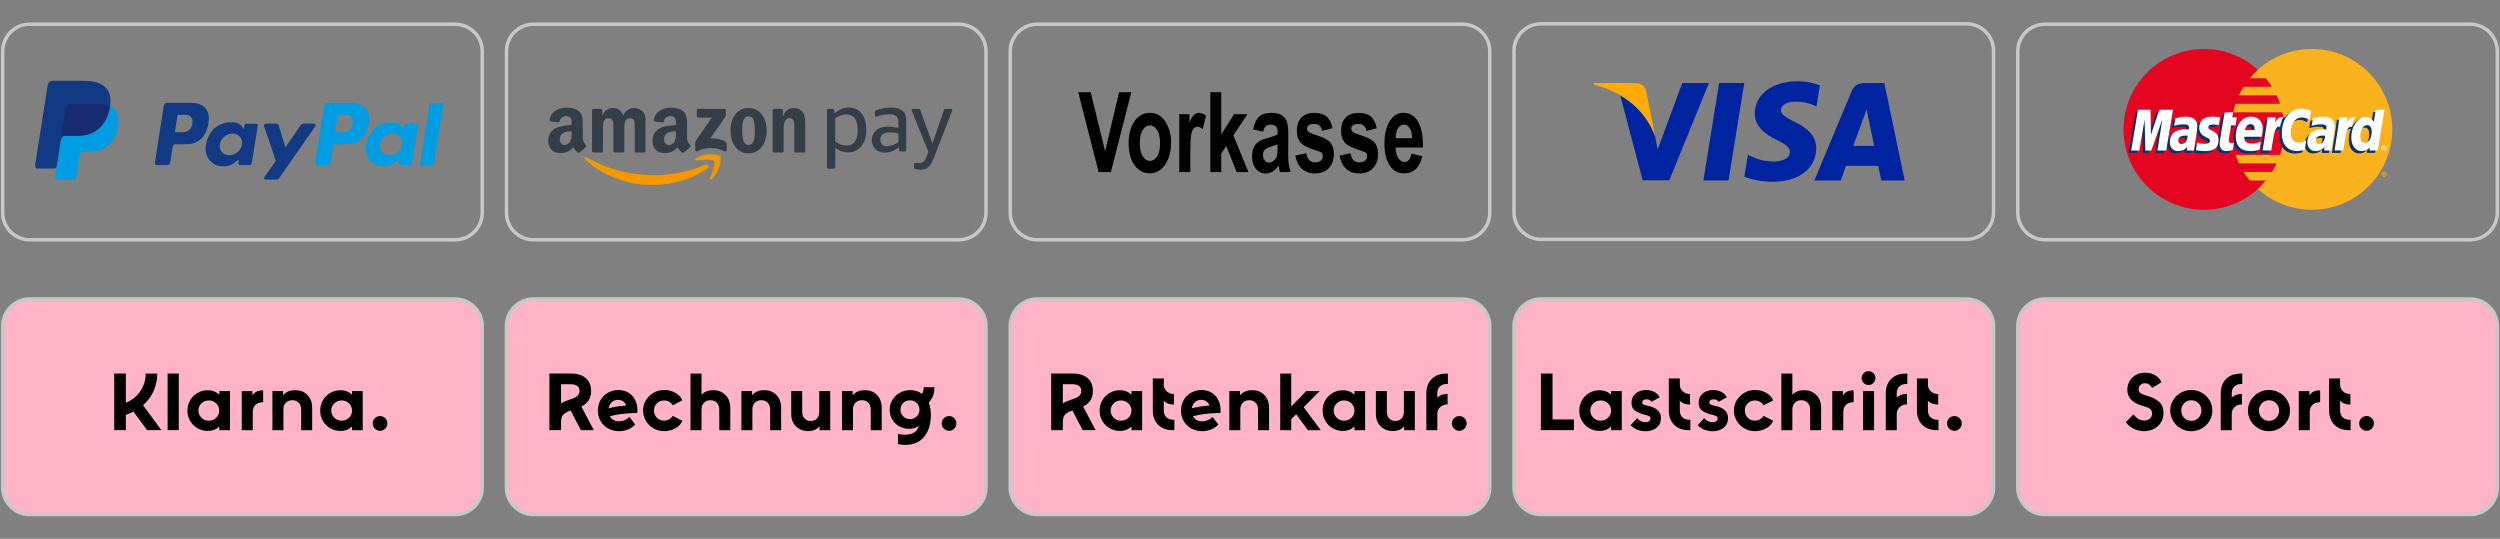 <?xml version="1.0" encoding="utf-8"?>
<!-- Generator: Adobe Illustrator 24.0.2, SVG Export Plug-In . SVG Version: 6.00 Build 0)  -->
<svg version="1.1" id="katman_1" xmlns="http://www.w3.org/2000/svg" xmlns:xlink="http://www.w3.org/1999/xlink" x="0px" y="0px"
	 viewBox="0 0 464 100" style="enable-background:new 0 0 464 100;" xml:space="preserve">
<rect x="0" y="0" width="464" height="100" fill="#808080" stroke="none"/>
<style type="text/css">
	.st0{fill:none;stroke:#C8C8C8;stroke-width:0.648;stroke-miterlimit:10;}
	.st1{fill:#FFB3C7;stroke:#C8C8C8;stroke-width:0.648;stroke-miterlimit:10;}
	.st2{fill-rule:evenodd;clip-rule:evenodd;fill:#009DE2;}
	.st3{fill-rule:evenodd;clip-rule:evenodd;fill:#113984;}
	.st4{fill-rule:evenodd;clip-rule:evenodd;fill:#172C70;}
	.st5{fill-rule:evenodd;clip-rule:evenodd;fill:#F49800;}
	.st6{fill-rule:evenodd;clip-rule:evenodd;fill:#333E47;}
	.st7{fill:#0023A0;}
	.st8{fill:#FFAB00;}
	.st9{fill:#E40520;}
	.st10{fill:#FAB31E;}
	.st11{fill:#06326E;}
	.st12{fill:#FFFFFF;}
</style>
<path class="st0" d="M84.5,44.5h-79c-2.75,0-5-2.25-5-5v-30c0-2.75,2.25-5,5-5h79c2.75,0,5,2.25,5,5v30
	C89.5,42.25,87.25,44.5,84.5,44.5z"/>
<path class="st1" d="M84.5,95.5h-79c-2.75,0-5-2.25-5-5v-30c0-2.75,2.25-5,5-5h79c2.75,0,5,2.25,5,5v30
	C89.5,93.25,87.25,95.5,84.5,95.5z"/>
<path class="st1" d="M178,95.5H99c-2.75,0-5-2.25-5-5v-30c0-2.75,2.25-5,5-5h79c2.75,0,5,2.25,5,5v30
	C183,93.25,180.75,95.5,178,95.5z"/>
<path class="st0" d="M178,44.5H99c-2.75,0-5-2.25-5-5v-30c0-2.75,2.25-5,5-5h79c2.75,0,5,2.25,5,5v30
	C183,42.25,180.75,44.5,178,44.5z"/>
<path class="st0" d="M271.5,44.5h-79c-2.75,0-5-2.25-5-5v-30c0-2.75,2.25-5,5-5h79c2.75,0,5,2.25,5,5v30
	C276.5,42.25,274.25,44.5,271.5,44.5z"/>
<path class="st1" d="M271.5,95.5h-79c-2.75,0-5-2.25-5-5v-30c0-2.75,2.25-5,5-5h79c2.75,0,5,2.25,5,5v30
	C276.5,93.25,274.25,95.5,271.5,95.5z"/>
<path class="st1" d="M365,95.5h-79c-2.75,0-5-2.25-5-5v-30c0-2.75,2.25-5,5-5h79c2.75,0,5,2.25,5,5v30
	C370,93.25,367.75,95.5,365,95.5z"/>
<path class="st0" d="M365,44.42h-79c-2.75,0-5-2.25-5-5v-30c0-2.75,2.25-5,5-5h79c2.75,0,5,2.25,5,5v30
	C370,42.17,367.75,44.42,365,44.42z"/>
<path class="st0" d="M458.5,44.5h-79c-2.75,0-5-2.25-5-5v-30c0-2.75,2.25-5,5-5h79c2.75,0,5,2.25,5,5v30
	C463.5,42.25,461.25,44.5,458.5,44.5z"/>
<path class="st1" d="M458.5,95.5h-79c-2.75,0-5-2.25-5-5v-30c0-2.75,2.25-5,5-5h79c2.75,0,5,2.25,5,5v30
	C463.5,93.25,461.25,95.5,458.5,95.5z"/>
<g>
	<path d="M24.77,76.38c-0.48,0.25-0.95,0.46-1.41,0.62v2.83H21.2v-10.5h2.16v5.43c0.82-0.35,1.51-0.81,2.06-1.39
		c0.56-0.58,0.96-1.22,1.23-1.91c0.27-0.69,0.4-1.4,0.4-2.12h2.15c0,0.99-0.21,2-0.61,3.04c-0.41,1.04-1.09,1.98-2.04,2.82l3.4,4.63
		h-2.65L24.77,76.38z"/>
	<path d="M31.11,69.33h2.07v10.5h-2.07V69.33z"/>
	<path d="M42.68,72.58v7.26H40.7v-0.71c-0.54,0.57-1.25,0.85-2.15,0.85c-0.69,0-1.32-0.17-1.9-0.5s-1.03-0.79-1.36-1.37
		c-0.34-0.58-0.5-1.21-0.5-1.9c0-0.69,0.17-1.33,0.5-1.91c0.33-0.58,0.79-1.04,1.36-1.37c0.58-0.33,1.21-0.5,1.9-0.5
		c0.89,0,1.6,0.29,2.15,0.85v-0.7H42.68z M40.13,77.53c0.38-0.37,0.56-0.81,0.56-1.33c0-0.52-0.19-0.96-0.56-1.33
		c-0.38-0.36-0.83-0.55-1.37-0.55s-1,0.18-1.37,0.55c-0.38,0.37-0.56,0.81-0.56,1.33c0,0.52,0.19,0.96,0.56,1.33
		s0.83,0.55,1.37,0.55S39.76,77.9,40.13,77.53z"/>
	<path d="M48.84,72.46v2.19c-0.62,0-1.1,0.16-1.43,0.49c-0.34,0.33-0.5,0.79-0.5,1.39v3.32h-2.04v-7.26h1.98v0.82
		C47.25,72.74,47.91,72.42,48.84,72.46z"/>
	<path d="M56.47,72.84c0.47,0.29,0.84,0.67,1.09,1.16c0.26,0.49,0.38,1.04,0.38,1.65v4.19h-2.04v-3.81c0-0.55-0.15-0.98-0.46-1.29
		c-0.31-0.31-0.7-0.46-1.19-0.46c-0.49,0-0.89,0.16-1.19,0.46c-0.31,0.31-0.46,0.74-0.46,1.29v3.81h-2.04v-7.26h1.98v0.78
		c0.55-0.63,1.29-0.94,2.23-0.94C55.43,72.41,55.99,72.55,56.47,72.84z"/>
	<path d="M67.32,72.58v7.26h-1.98v-0.71c-0.54,0.57-1.25,0.85-2.15,0.85c-0.69,0-1.32-0.17-1.9-0.5s-1.03-0.79-1.36-1.37
		c-0.34-0.58-0.5-1.21-0.5-1.9c0-0.69,0.17-1.33,0.5-1.91c0.33-0.58,0.79-1.04,1.36-1.37c0.58-0.33,1.21-0.5,1.9-0.5
		c0.89,0,1.6,0.29,2.15,0.85v-0.7H67.32z M64.78,77.53c0.38-0.37,0.56-0.81,0.56-1.33c0-0.52-0.19-0.96-0.56-1.33
		c-0.38-0.36-0.83-0.55-1.37-0.55s-1,0.18-1.37,0.55c-0.38,0.37-0.56,0.81-0.56,1.33c0,0.52,0.19,0.96,0.56,1.33
		s0.83,0.55,1.37,0.55S64.4,77.9,64.78,77.53z"/>
	<path d="M69.57,79.55c-0.27-0.27-0.4-0.59-0.4-0.96c0-0.38,0.13-0.7,0.4-0.97c0.27-0.26,0.59-0.4,0.96-0.4
		c0.38,0,0.7,0.13,0.97,0.4c0.26,0.27,0.4,0.59,0.4,0.97c0,0.37-0.13,0.69-0.4,0.96c-0.27,0.27-0.59,0.41-0.97,0.41
		C70.16,79.96,69.84,79.82,69.57,79.55z"/>
</g>
<g>
	<path d="M107.81,79.83l-1.9-3.65c-0.49,0.18-0.86,0.36-1.12,0.55c-0.25,0.19-0.43,0.41-0.52,0.67c-0.1,0.27-0.14,0.62-0.14,1.06
		v1.37h-2.16v-10.5h4.01c1.18,0,2.1,0.29,2.75,0.85c0.65,0.57,0.98,1.37,0.98,2.4c0,0.66-0.15,1.22-0.44,1.7
		c-0.3,0.47-0.75,0.86-1.37,1.17l2.31,4.38H107.81z M105.68,74.18l0.45-0.15c0.5-0.17,0.86-0.37,1.09-0.6
		c0.23-0.23,0.34-0.52,0.34-0.87c0-0.41-0.14-0.72-0.42-0.93c-0.28-0.21-0.69-0.32-1.21-0.32h-1.8v3.58
		C104.43,74.67,104.95,74.43,105.68,74.18z"/>
	<path d="M118.27,76.65c-0.97,0.01-1.9,0.07-2.79,0.17c-0.89,0.11-1.66,0.25-2.31,0.43c0.17,0.3,0.4,0.53,0.7,0.7
		c0.29,0.17,0.64,0.25,1.03,0.25c0.36,0,0.71-0.07,1.04-0.21c0.33-0.14,0.63-0.34,0.89-0.6l1.06,1.4c-0.37,0.4-0.81,0.71-1.33,0.92
		s-1.08,0.32-1.67,0.32c-0.74,0-1.41-0.17-2.01-0.5c-0.6-0.33-1.07-0.79-1.41-1.38c-0.34-0.58-0.51-1.24-0.51-1.96
		c0-0.71,0.17-1.35,0.5-1.93s0.79-1.04,1.37-1.37c0.58-0.33,1.22-0.5,1.94-0.5c0.69,0,1.3,0.16,1.84,0.47
		c0.53,0.31,0.95,0.76,1.25,1.33s0.45,1.23,0.45,1.96C118.3,76.33,118.29,76.5,118.27,76.65z M113.54,74.64
		c-0.31,0.28-0.5,0.67-0.58,1.15c1.02-0.29,2.11-0.46,3.27-0.51c-0.1-0.33-0.28-0.59-0.55-0.78c-0.27-0.19-0.6-0.29-0.98-0.29
		C114.24,74.21,113.85,74.35,113.54,74.64z"/>
	<path d="M121.3,79.51c-0.6-0.35-1.08-0.81-1.42-1.4c-0.35-0.58-0.53-1.22-0.53-1.91c0-0.69,0.18-1.33,0.53-1.91
		c0.35-0.58,0.82-1.05,1.42-1.39c0.6-0.35,1.25-0.52,1.96-0.52c0.75,0,1.44,0.17,2.06,0.51s1.07,0.81,1.33,1.41l-1.79,0.92
		c-0.16-0.27-0.38-0.49-0.66-0.65c-0.28-0.16-0.6-0.24-0.95-0.24c-0.54,0-0.99,0.18-1.34,0.54c-0.35,0.36-0.53,0.8-0.53,1.33
		s0.18,0.97,0.53,1.33c0.35,0.36,0.8,0.54,1.34,0.54c0.35,0,0.67-0.08,0.95-0.24c0.28-0.16,0.5-0.38,0.66-0.65l1.79,0.92
		c-0.26,0.6-0.7,1.07-1.33,1.41s-1.31,0.51-2.06,0.51C122.55,80.03,121.9,79.86,121.3,79.51z"/>
	<path d="M134.01,72.82c0.48,0.28,0.86,0.66,1.13,1.15c0.26,0.49,0.4,1.05,0.4,1.68v4.19h-2.04v-3.81c0-0.53-0.15-0.95-0.45-1.27
		c-0.3-0.32-0.7-0.48-1.2-0.48c-0.5,0-0.9,0.16-1.2,0.48s-0.45,0.75-0.45,1.27v3.81h-2.04v-10.5h2.04v3.93
		c0.54-0.57,1.25-0.85,2.15-0.85C132.97,72.41,133.53,72.55,134.01,72.82z"/>
	<path d="M143.51,72.84c0.47,0.29,0.84,0.67,1.09,1.16c0.26,0.49,0.38,1.04,0.38,1.65v4.19h-2.04v-3.81c0-0.55-0.15-0.98-0.46-1.29
		c-0.31-0.31-0.7-0.46-1.19-0.46c-0.49,0-0.89,0.16-1.19,0.46c-0.31,0.31-0.46,0.74-0.46,1.29v3.81h-2.04v-7.26h1.98v0.78
		c0.55-0.63,1.29-0.94,2.23-0.94C142.47,72.41,143.03,72.55,143.51,72.84z"/>
	<path d="M154.09,72.58v7.26h-1.98v-0.72c-0.51,0.59-1.22,0.89-2.12,0.89c-0.61,0-1.15-0.13-1.63-0.4
		c-0.48-0.27-0.85-0.63-1.11-1.11c-0.27-0.47-0.4-1.03-0.4-1.66v-4.26h2.04v3.88c0,0.51,0.14,0.92,0.43,1.22
		c0.29,0.3,0.67,0.46,1.15,0.46s0.86-0.15,1.15-0.46c0.29-0.31,0.43-0.71,0.43-1.22v-3.88H154.09z"/>
	<path d="M162.18,72.84c0.47,0.29,0.84,0.67,1.09,1.16c0.26,0.49,0.38,1.04,0.38,1.65v4.19h-2.04v-3.81c0-0.55-0.15-0.98-0.46-1.29
		c-0.31-0.31-0.7-0.46-1.19-0.46c-0.49,0-0.89,0.16-1.19,0.46c-0.31,0.31-0.46,0.74-0.46,1.29v3.81h-2.04v-7.26h1.98v0.78
		c0.55-0.63,1.29-0.94,2.23-0.94C161.14,72.41,161.71,72.55,162.18,72.84z"/>
	<path d="M173.17,73.46c-0.18,0.46-0.45,0.89-0.79,1.3c0.26,0.64,0.39,1.41,0.39,2.29c0,0.93-0.15,1.81-0.45,2.64
		c-0.3,0.83-0.81,1.52-1.52,2.06c-0.71,0.54-1.64,0.82-2.79,0.82c-0.54,0-0.99-0.05-1.35-0.15v-1.89c0.37,0.1,0.79,0.15,1.27,0.15
		c0.67,0,1.23-0.13,1.69-0.38c0.46-0.26,0.77-0.69,0.95-1.31c-0.21,0.2-0.47,0.35-0.79,0.45c-0.31,0.1-0.66,0.15-1.03,0.15
		c-0.68,0-1.29-0.16-1.85-0.46c-0.55-0.31-0.98-0.74-1.3-1.28s-0.47-1.13-0.47-1.79c0-0.67,0.17-1.28,0.5-1.84
		c0.33-0.56,0.79-1,1.37-1.32c0.58-0.33,1.22-0.49,1.94-0.49c0.85,0,1.58,0.23,2.2,0.69c0.2-0.33,0.3-0.74,0.3-1.23h2
		C173.44,72.47,173.35,73,173.17,73.46z M170.15,77.28c0.33-0.33,0.5-0.75,0.5-1.24s-0.17-0.9-0.5-1.24
		c-0.33-0.33-0.75-0.5-1.26-0.5c-0.51,0-0.93,0.17-1.26,0.5c-0.33,0.34-0.5,0.75-0.5,1.24s0.17,0.9,0.5,1.24s0.75,0.5,1.26,0.5
		C169.4,77.78,169.82,77.61,170.15,77.28z"/>
	<path d="M175.18,79.55c-0.27-0.27-0.4-0.59-0.4-0.96c0-0.38,0.13-0.7,0.4-0.97c0.27-0.26,0.59-0.4,0.96-0.4
		c0.38,0,0.7,0.13,0.97,0.4c0.26,0.27,0.4,0.59,0.4,0.97c0,0.37-0.13,0.69-0.4,0.96c-0.27,0.27-0.59,0.41-0.97,0.41
		C175.77,79.96,175.45,79.82,175.18,79.55z"/>
</g>
<g>
	<path d="M200.94,79.83l-1.9-3.65c-0.49,0.18-0.86,0.36-1.12,0.55c-0.25,0.19-0.43,0.41-0.52,0.67c-0.1,0.27-0.14,0.62-0.14,1.06
		v1.37h-2.16v-10.5h4.01c1.18,0,2.1,0.29,2.75,0.85c0.65,0.57,0.98,1.37,0.98,2.4c0,0.66-0.15,1.22-0.44,1.7
		c-0.3,0.47-0.75,0.86-1.37,1.17l2.31,4.38H200.94z M198.81,74.18l0.45-0.15c0.5-0.17,0.86-0.37,1.09-0.6
		c0.23-0.23,0.34-0.52,0.34-0.87c0-0.41-0.14-0.72-0.42-0.93c-0.28-0.21-0.69-0.32-1.21-0.32h-1.8v3.58
		C197.56,74.67,198.08,74.43,198.81,74.18z"/>
	<path d="M211.98,72.58v7.26H210v-0.71c-0.54,0.57-1.25,0.85-2.15,0.85c-0.69,0-1.32-0.17-1.9-0.5s-1.03-0.79-1.36-1.37
		c-0.34-0.58-0.5-1.21-0.5-1.9c0-0.69,0.17-1.33,0.5-1.91c0.33-0.58,0.79-1.04,1.36-1.37c0.58-0.33,1.21-0.5,1.9-0.5
		c0.89,0,1.6,0.29,2.15,0.85v-0.7H211.98z M209.44,77.53c0.38-0.37,0.56-0.81,0.56-1.33c0-0.52-0.19-0.96-0.56-1.33
		c-0.38-0.36-0.83-0.55-1.37-0.55s-1,0.18-1.37,0.55c-0.38,0.37-0.56,0.81-0.56,1.33c0,0.52,0.19,0.96,0.56,1.33
		s0.83,0.55,1.37,0.55S209.07,77.9,209.44,77.53z"/>
	<path d="M216.54,77.5c0.36,0.3,0.83,0.44,1.42,0.42v1.92h-0.3c-0.8,0-1.48-0.16-2.03-0.48c-0.56-0.32-0.97-0.75-1.25-1.3
		c-0.28-0.54-0.42-1.15-0.42-1.82v-6H216v1.14c0,0.5,0.18,0.92,0.54,1.25c0.36,0.33,0.81,0.5,1.36,0.51v1.95
		c-0.82,0-1.46-0.24-1.9-0.72v1.77C216,76.74,216.18,77.19,216.54,77.5z"/>
	<path d="M226.5,76.65c-0.97,0.01-1.9,0.07-2.79,0.17c-0.89,0.11-1.66,0.25-2.31,0.43c0.17,0.3,0.4,0.53,0.7,0.7
		c0.29,0.17,0.64,0.25,1.03,0.25c0.36,0,0.71-0.07,1.04-0.21c0.33-0.14,0.63-0.34,0.89-0.6l1.06,1.4c-0.37,0.4-0.81,0.71-1.33,0.92
		s-1.08,0.32-1.67,0.32c-0.74,0-1.41-0.17-2.01-0.5c-0.6-0.33-1.07-0.79-1.41-1.38c-0.34-0.58-0.51-1.24-0.51-1.96
		c0-0.71,0.17-1.35,0.5-1.93s0.79-1.04,1.37-1.37c0.58-0.33,1.22-0.5,1.94-0.5c0.69,0,1.3,0.16,1.84,0.47
		c0.53,0.31,0.95,0.76,1.25,1.33s0.45,1.23,0.45,1.96C226.53,76.33,226.52,76.5,226.5,76.65z M221.78,74.64
		c-0.31,0.28-0.5,0.67-0.58,1.15c1.02-0.29,2.11-0.46,3.27-0.51c-0.1-0.33-0.28-0.59-0.55-0.78c-0.27-0.19-0.6-0.29-0.98-0.29
		C222.47,74.21,222.09,74.35,221.78,74.64z"/>
	<path d="M234.07,72.84c0.47,0.29,0.84,0.67,1.09,1.16c0.26,0.49,0.38,1.04,0.38,1.65v4.19h-2.04v-3.81c0-0.55-0.15-0.98-0.46-1.29
		c-0.31-0.31-0.7-0.46-1.19-0.46c-0.49,0-0.89,0.16-1.19,0.46c-0.31,0.31-0.46,0.74-0.46,1.29v3.81h-2.04v-7.26h1.98v0.78
		c0.55-0.63,1.29-0.94,2.23-0.94C233.03,72.41,233.6,72.55,234.07,72.84z"/>
	<path d="M240.57,76.88l-0.92,0.92v2.04h-2.04v-10.5h2.04v6.12l2.78-2.88h2.5l-2.97,3l3.17,4.26h-2.38L240.57,76.88z"/>
	<path d="M253.37,72.58v7.26h-1.98v-0.71c-0.54,0.57-1.25,0.85-2.15,0.85c-0.69,0-1.32-0.17-1.9-0.5s-1.03-0.79-1.36-1.37
		c-0.34-0.58-0.5-1.21-0.5-1.9c0-0.69,0.17-1.33,0.5-1.91c0.33-0.58,0.79-1.04,1.36-1.37c0.58-0.33,1.21-0.5,1.9-0.5
		c0.89,0,1.61,0.29,2.15,0.85v-0.7H253.37z M250.83,77.53c0.38-0.37,0.56-0.81,0.56-1.33c0-0.52-0.19-0.96-0.56-1.33
		c-0.38-0.36-0.83-0.55-1.37-0.55s-1,0.18-1.37,0.55c-0.38,0.37-0.56,0.81-0.56,1.33c0,0.52,0.19,0.96,0.56,1.33
		s0.83,0.55,1.37,0.55S250.45,77.9,250.83,77.53z"/>
	<path d="M262.59,72.58v7.26h-1.98v-0.72C260.1,79.71,259.4,80,258.5,80c-0.61,0-1.15-0.13-1.63-0.4c-0.47-0.27-0.84-0.63-1.11-1.11
		c-0.27-0.47-0.4-1.03-0.4-1.66v-4.26h2.04v3.88c0,0.51,0.14,0.92,0.43,1.22c0.29,0.3,0.67,0.46,1.15,0.46
		c0.48,0,0.86-0.15,1.15-0.46c0.29-0.31,0.43-0.71,0.43-1.22v-3.88H262.59z"/>
	<path d="M267.3,71.67c-0.36,0.3-0.54,0.75-0.54,1.37v0.78c0.45-0.48,1.08-0.72,1.91-0.72v1.95c-0.56,0.01-1.02,0.18-1.37,0.51
		c-0.35,0.33-0.53,0.75-0.53,1.25v3.03h-2.04v-6.9c0-0.67,0.14-1.28,0.42-1.82s0.7-0.98,1.25-1.3c0.55-0.32,1.23-0.48,2.03-0.48h0.3
		v1.92C268.14,71.23,267.66,71.38,267.3,71.67z"/>
	<path d="M269.88,79.55c-0.27-0.27-0.41-0.59-0.41-0.96c0-0.38,0.13-0.7,0.41-0.97c0.27-0.26,0.59-0.4,0.96-0.4
		c0.38,0,0.7,0.13,0.97,0.4c0.26,0.27,0.4,0.59,0.4,0.97c0,0.37-0.13,0.69-0.4,0.96c-0.27,0.27-0.59,0.41-0.97,0.41
		C270.47,79.96,270.15,79.82,269.88,79.55z"/>
</g>
<g>
	<path d="M292.12,77.85v1.98h-6.13v-10.5h2.16v8.52H292.12z"/>
	<path d="M301,72.58v7.26h-1.98v-0.71c-0.54,0.57-1.25,0.85-2.15,0.85c-0.69,0-1.32-0.17-1.9-0.5s-1.03-0.79-1.36-1.37
		c-0.34-0.58-0.5-1.21-0.5-1.9c0-0.69,0.17-1.33,0.5-1.91c0.33-0.58,0.79-1.04,1.36-1.37c0.58-0.33,1.21-0.5,1.9-0.5
		c0.89,0,1.61,0.29,2.15,0.85v-0.7H301z M298.46,77.53c0.38-0.37,0.56-0.81,0.56-1.33c0-0.52-0.19-0.96-0.56-1.33
		c-0.38-0.36-0.83-0.55-1.37-0.55s-1,0.18-1.37,0.55c-0.38,0.37-0.56,0.81-0.56,1.33c0,0.52,0.19,0.96,0.56,1.33
		s0.83,0.55,1.37,0.55S298.09,77.9,298.46,77.53z"/>
	<path d="M303.91,79.77c-0.47-0.17-0.9-0.46-1.27-0.86l1.19-1.29c0.2,0.23,0.43,0.41,0.71,0.54c0.27,0.13,0.55,0.2,0.85,0.2
		c0.29,0,0.52-0.06,0.69-0.19c0.17-0.13,0.25-0.29,0.25-0.5c0-0.2-0.09-0.35-0.27-0.44c-0.18-0.09-0.47-0.19-0.87-0.28
		c-0.64-0.15-1.2-0.38-1.67-0.69c-0.48-0.31-0.71-0.82-0.71-1.53c0-0.44,0.11-0.84,0.33-1.19s0.54-0.63,0.95-0.84
		s0.89-0.31,1.44-0.31c0.59,0,1.1,0.12,1.54,0.36c0.43,0.24,0.76,0.57,0.97,0.99l-1.51,0.83c-0.23-0.31-0.54-0.46-0.95-0.46
		c-0.25,0-0.44,0.06-0.58,0.17c-0.14,0.11-0.21,0.25-0.21,0.41c0,0.19,0.1,0.33,0.29,0.41s0.51,0.17,0.94,0.26
		c0.67,0.13,1.21,0.38,1.63,0.75s0.62,0.87,0.62,1.5c0,0.74-0.27,1.33-0.81,1.77c-0.54,0.44-1.23,0.66-2.07,0.66
		C304.87,80.03,304.38,79.94,303.91,79.77z"/>
	<path d="M312.31,77.5c0.36,0.3,0.83,0.44,1.42,0.42v1.92h-0.3c-0.8,0-1.48-0.16-2.03-0.48c-0.55-0.32-0.97-0.75-1.25-1.3
		c-0.28-0.54-0.42-1.15-0.42-1.82v-6h2.04v1.14c0,0.5,0.18,0.92,0.54,1.25c0.36,0.33,0.81,0.5,1.36,0.51v1.95
		c-0.82,0-1.46-0.24-1.9-0.72v1.77C311.77,76.74,311.95,77.19,312.31,77.5z"/>
	<path d="M316.37,79.77c-0.48-0.17-0.9-0.46-1.27-0.86l1.18-1.29c0.2,0.23,0.44,0.41,0.71,0.54c0.27,0.13,0.55,0.2,0.86,0.2
		c0.29,0,0.52-0.06,0.69-0.19s0.25-0.29,0.25-0.5c0-0.2-0.09-0.35-0.27-0.44c-0.18-0.09-0.47-0.19-0.87-0.28
		c-0.64-0.15-1.2-0.38-1.67-0.69c-0.47-0.31-0.71-0.82-0.71-1.53c0-0.44,0.11-0.84,0.33-1.19c0.22-0.35,0.53-0.63,0.94-0.84
		s0.89-0.31,1.44-0.31c0.59,0,1.1,0.12,1.54,0.36c0.44,0.24,0.76,0.57,0.97,0.99l-1.51,0.83c-0.23-0.31-0.55-0.46-0.95-0.46
		c-0.25,0-0.45,0.06-0.58,0.17c-0.14,0.11-0.21,0.25-0.21,0.41c0,0.19,0.1,0.33,0.29,0.41c0.2,0.08,0.51,0.17,0.94,0.26
		c0.67,0.13,1.21,0.38,1.63,0.75s0.62,0.87,0.62,1.5c0,0.74-0.27,1.33-0.81,1.77c-0.54,0.44-1.23,0.66-2.07,0.66
		C317.33,80.03,316.85,79.94,316.37,79.77z"/>
	<path d="M323.76,79.51c-0.6-0.35-1.08-0.81-1.42-1.4s-0.53-1.22-0.53-1.91c0-0.69,0.18-1.33,0.53-1.91s0.83-1.05,1.42-1.39
		c0.6-0.35,1.25-0.52,1.96-0.52c0.75,0,1.44,0.17,2.06,0.51s1.07,0.81,1.33,1.41l-1.79,0.92c-0.16-0.27-0.38-0.49-0.66-0.65
		c-0.28-0.16-0.59-0.24-0.95-0.24c-0.54,0-0.99,0.18-1.34,0.54c-0.36,0.36-0.53,0.8-0.53,1.33s0.18,0.97,0.53,1.33
		c0.35,0.36,0.8,0.54,1.34,0.54c0.35,0,0.67-0.08,0.95-0.24s0.5-0.38,0.66-0.65l1.79,0.92c-0.26,0.6-0.7,1.07-1.33,1.41
		s-1.31,0.51-2.06,0.51C325.01,80.03,324.36,79.86,323.76,79.51z"/>
	<path d="M336.47,72.82c0.48,0.28,0.86,0.66,1.13,1.15c0.26,0.49,0.4,1.05,0.4,1.68v4.19h-2.04v-3.81c0-0.53-0.15-0.95-0.45-1.27
		s-0.7-0.48-1.2-0.48s-0.9,0.16-1.2,0.48s-0.45,0.75-0.45,1.27v3.81h-2.04v-10.5h2.04v3.93c0.54-0.57,1.25-0.85,2.15-0.85
		C335.43,72.41,335.99,72.55,336.47,72.82z"/>
	<path d="M344.04,72.46v2.19c-0.62,0-1.1,0.16-1.43,0.49c-0.34,0.33-0.5,0.79-0.5,1.39v3.32h-2.04v-7.26h1.98v0.82
		C342.44,72.74,343.11,72.42,344.04,72.46z"/>
	<path d="M345.9,71.08c-0.25-0.25-0.38-0.56-0.38-0.91s0.13-0.65,0.38-0.9c0.26-0.25,0.56-0.38,0.91-0.38
		c0.34,0,0.64,0.13,0.89,0.38s0.38,0.55,0.38,0.9s-0.13,0.65-0.38,0.91s-0.55,0.38-0.9,0.38C346.46,71.46,346.16,71.34,345.9,71.08z
		 M345.79,72.58h2.04v7.26h-2.04V72.58z"/>
	<path d="M352.57,71.67c-0.36,0.3-0.54,0.75-0.54,1.37v0.78c0.45-0.48,1.08-0.72,1.91-0.72v1.95c-0.56,0.01-1.02,0.18-1.37,0.51
		c-0.35,0.33-0.53,0.75-0.53,1.25v3.03h-2.04v-6.9c0-0.67,0.14-1.28,0.42-1.82s0.7-0.98,1.25-1.3c0.55-0.32,1.23-0.48,2.03-0.48h0.3
		v1.92C353.41,71.23,352.93,71.38,352.57,71.67z"/>
	<path d="M358.36,77.5c0.36,0.3,0.83,0.44,1.42,0.42v1.92h-0.3c-0.8,0-1.48-0.16-2.03-0.48c-0.56-0.32-0.97-0.75-1.25-1.3
		s-0.42-1.15-0.42-1.82v-6h2.04v1.14c0,0.5,0.18,0.92,0.54,1.25s0.81,0.5,1.37,0.51v1.95c-0.82,0-1.46-0.24-1.91-0.72v1.77
		C357.82,76.74,358,77.19,358.36,77.5z"/>
	<path d="M361.77,79.55c-0.27-0.27-0.4-0.59-0.4-0.96c0-0.38,0.13-0.7,0.4-0.97c0.27-0.26,0.59-0.4,0.96-0.4
		c0.38,0,0.7,0.13,0.97,0.4c0.26,0.27,0.4,0.59,0.4,0.97c0,0.37-0.13,0.69-0.4,0.96c-0.26,0.27-0.59,0.41-0.97,0.41
		C362.36,79.96,362.04,79.82,361.77,79.55z"/>
</g>
<g>
	<path d="M396.02,79.58c-0.6-0.3-1.08-0.71-1.46-1.23l1.41-1.42c0.25,0.32,0.54,0.59,0.88,0.8s0.72,0.32,1.14,0.32
		c0.43,0,0.78-0.12,1.04-0.36c0.26-0.24,0.4-0.56,0.4-0.96c0-0.28-0.07-0.5-0.21-0.67s-0.33-0.29-0.55-0.39
		c-0.23-0.09-0.57-0.21-1.02-0.34c-1.88-0.55-2.82-1.54-2.82-2.99c0-0.57,0.14-1.1,0.41-1.58c0.28-0.49,0.67-0.87,1.17-1.16
		s1.09-0.43,1.75-0.43c0.67,0,1.27,0.15,1.81,0.46c0.54,0.3,0.93,0.74,1.19,1.31l-1.7,1.06c-0.35-0.58-0.81-0.87-1.37-0.87
		c-0.35,0-0.63,0.11-0.84,0.32s-0.32,0.47-0.32,0.78c0,0.34,0.13,0.59,0.38,0.75s0.69,0.33,1.3,0.51c0.92,0.27,1.64,0.65,2.16,1.13
		c0.52,0.48,0.78,1.16,0.78,2.02c0,0.66-0.16,1.25-0.47,1.76c-0.31,0.51-0.75,0.91-1.29,1.19s-1.16,0.43-1.84,0.43
		C397.26,80.03,396.62,79.88,396.02,79.58z"/>
	<path d="M404.74,79.51c-0.6-0.35-1.08-0.81-1.42-1.4s-0.53-1.22-0.53-1.91c0-0.69,0.18-1.33,0.53-1.91s0.83-1.05,1.42-1.39
		c0.6-0.35,1.25-0.52,1.96-0.52s1.37,0.17,1.97,0.52c0.6,0.34,1.07,0.81,1.42,1.39c0.35,0.58,0.52,1.22,0.52,1.91
		c0,0.69-0.17,1.33-0.52,1.91c-0.35,0.58-0.83,1.05-1.42,1.4c-0.6,0.34-1.26,0.52-1.97,0.52S405.34,79.86,404.74,79.51z
		 M408.04,77.56c0.36-0.37,0.54-0.82,0.54-1.36s-0.18-0.99-0.54-1.36c-0.36-0.37-0.8-0.55-1.33-0.55c-0.53,0-0.97,0.18-1.33,0.55
		c-0.36,0.36-0.54,0.82-0.54,1.36s0.18,0.99,0.54,1.36c0.36,0.37,0.81,0.55,1.33,0.55C407.24,78.11,407.68,77.93,408.04,77.56z"/>
	<path d="M414.75,71.67c-0.36,0.3-0.54,0.75-0.54,1.37v0.78c0.45-0.48,1.08-0.72,1.9-0.72v1.95c-0.56,0.01-1.02,0.18-1.37,0.51
		c-0.36,0.33-0.53,0.75-0.53,1.25v3.03h-2.04v-6.9c0-0.67,0.14-1.28,0.42-1.82c0.28-0.54,0.7-0.98,1.25-1.3
		c0.56-0.32,1.23-0.48,2.03-0.48h0.3v1.92C415.58,71.23,415.11,71.38,414.75,71.67z"/>
	<path d="M419.16,79.51c-0.6-0.35-1.08-0.81-1.42-1.4s-0.53-1.22-0.53-1.91c0-0.69,0.18-1.33,0.53-1.91s0.83-1.05,1.42-1.39
		c0.6-0.35,1.25-0.52,1.96-0.52s1.37,0.17,1.97,0.52c0.6,0.34,1.07,0.81,1.42,1.39c0.35,0.58,0.52,1.22,0.52,1.91
		c0,0.69-0.17,1.33-0.52,1.91c-0.35,0.58-0.83,1.05-1.42,1.4c-0.6,0.34-1.26,0.52-1.97,0.52S419.76,79.86,419.16,79.51z
		 M422.46,77.56c0.36-0.37,0.54-0.82,0.54-1.36s-0.18-0.99-0.54-1.36c-0.36-0.37-0.8-0.55-1.33-0.55c-0.53,0-0.97,0.18-1.33,0.55
		c-0.36,0.36-0.54,0.82-0.54,1.36s0.18,0.99,0.54,1.36c0.36,0.37,0.81,0.55,1.33,0.55C421.65,78.11,422.1,77.93,422.46,77.56z"/>
	<path d="M430.62,72.46v2.19c-0.62,0-1.1,0.16-1.43,0.49c-0.33,0.33-0.5,0.79-0.5,1.39v3.32h-2.04v-7.26h1.98v0.82
		C429.02,72.74,429.69,72.42,430.62,72.46z"/>
	<path d="M434.86,77.5c0.36,0.3,0.83,0.44,1.42,0.42v1.92h-0.3c-0.8,0-1.48-0.16-2.03-0.48c-0.56-0.32-0.97-0.75-1.25-1.3
		s-0.42-1.15-0.42-1.82v-6h2.04v1.14c0,0.5,0.18,0.92,0.54,1.25s0.81,0.5,1.37,0.51v1.95c-0.82,0-1.46-0.24-1.91-0.72v1.77
		C434.32,76.74,434.5,77.19,434.86,77.5z"/>
	<path d="M438.27,79.55c-0.27-0.27-0.4-0.59-0.4-0.96c0-0.38,0.13-0.7,0.4-0.97c0.27-0.26,0.59-0.4,0.96-0.4
		c0.38,0,0.7,0.13,0.97,0.4c0.26,0.27,0.4,0.59,0.4,0.97c0,0.37-0.13,0.69-0.4,0.96c-0.26,0.27-0.59,0.41-0.97,0.41
		C438.86,79.96,438.54,79.82,438.27,79.55z"/>
</g>
<g>
	<path class="st2" d="M13.13,19.32h5.18c2.78,0,3.83,1.41,3.66,3.48c-0.27,3.41-2.33,5.3-5.07,5.3h-1.38
		c-0.38,0-0.63,0.25-0.73,0.92l-0.59,3.91c-0.04,0.25-0.17,0.4-0.37,0.42h-3.25c-0.31,0-0.41-0.23-0.33-0.74l1.98-12.55
		C12.31,19.56,12.58,19.32,13.13,19.32z"/>
	<path class="st3" d="M35.6,19.09c1.75,0,3.36,0.95,3.14,3.31c-0.26,2.8-1.77,4.36-4.14,4.37h-2.07c-0.3,0-0.44,0.24-0.52,0.74
		l-0.4,2.55c-0.06,0.38-0.26,0.57-0.55,0.57h-1.93c-0.31,0-0.41-0.2-0.35-0.64l1.59-10.21c0.08-0.5,0.27-0.69,0.61-0.69H35.6
		L35.6,19.09z M32.46,24.55l1.57,0c0.98-0.04,1.63-0.72,1.7-1.94c0.04-0.76-0.47-1.3-1.29-1.3l-1.48,0.01L32.46,24.55L32.46,24.55z
		 M43.98,29.84c0.18-0.16,0.36-0.24,0.33-0.05l-0.06,0.47c-0.03,0.25,0.07,0.38,0.3,0.38h1.71c0.29,0,0.43-0.12,0.5-0.56l1.06-6.62
		c0.05-0.33-0.03-0.5-0.28-0.5h-1.88c-0.17,0-0.25,0.1-0.3,0.35l-0.07,0.41c-0.04,0.21-0.13,0.25-0.22,0.04
		c-0.32-0.76-1.13-1.1-2.28-1.07c-2.64,0.05-4.42,2.06-4.61,4.63c-0.15,1.99,1.28,3.55,3.16,3.55
		C42.68,30.87,43.29,30.46,43.98,29.84L43.98,29.84z M42.55,28.82c-1.14,0-1.93-0.91-1.76-2.02c0.17-1.11,1.23-2.02,2.36-2.02
		c1.14,0,1.93,0.91,1.76,2.02C44.75,27.92,43.68,28.82,42.55,28.82L42.55,28.82z M51.16,22.94h-1.73c-0.36,0-0.5,0.26-0.39,0.6
		l2.16,6.31l-2.12,3c-0.18,0.25-0.04,0.48,0.21,0.48h1.95c0.29,0,0.43-0.07,0.58-0.28l6.63-9.51c0.2-0.29,0.11-0.6-0.23-0.6l-1.85,0
		c-0.32,0-0.44,0.13-0.63,0.39l-2.77,4.01l-1.23-4.02C51.68,23.07,51.5,22.94,51.16,22.94z"/>
	<path class="st2" d="M65.35,19.09c1.75,0,3.36,0.95,3.14,3.31c-0.26,2.8-1.77,4.36-4.14,4.37h-2.07c-0.3,0-0.44,0.24-0.52,0.74
		l-0.4,2.55c-0.06,0.38-0.26,0.57-0.55,0.57h-1.93c-0.31,0-0.41-0.2-0.35-0.64l1.59-10.21c0.08-0.5,0.27-0.69,0.61-0.69H65.35
		L65.35,19.09z M62.21,24.55l1.57,0c0.98-0.04,1.63-0.72,1.7-1.94c0.04-0.76-0.47-1.3-1.29-1.3l-1.48,0.01L62.21,24.55L62.21,24.55z
		 M73.73,29.84c0.18-0.16,0.36-0.24,0.33-0.05l-0.06,0.47c-0.03,0.25,0.07,0.38,0.3,0.38H76c0.29,0,0.43-0.12,0.5-0.56l1.06-6.62
		c0.05-0.33-0.03-0.5-0.28-0.5H75.4c-0.17,0-0.25,0.1-0.3,0.35l-0.07,0.41c-0.04,0.21-0.13,0.25-0.22,0.04
		c-0.32-0.76-1.13-1.1-2.28-1.07c-2.64,0.05-4.42,2.06-4.61,4.63c-0.15,1.99,1.28,3.55,3.16,3.55
		C72.43,30.87,73.04,30.46,73.73,29.84L73.73,29.84z M72.29,28.82c-1.14,0-1.93-0.91-1.76-2.02c0.17-1.11,1.23-2.02,2.36-2.02
		c1.14,0,1.93,0.91,1.76,2.02C74.49,27.92,73.43,28.82,72.29,28.82L72.29,28.82z M80.19,30.66h-1.98c-0.16,0-0.27-0.12-0.24-0.27
		l1.74-11c0.02-0.15,0.17-0.27,0.33-0.27h1.98c0.16,0,0.27,0.12,0.24,0.27l-1.74,11C80.5,30.54,80.35,30.66,80.19,30.66z"/>
	<path class="st3" d="M9.89,15h5.18c1.46,0,3.19,0.05,4.35,1.07c0.77,0.68,1.18,1.77,1.09,2.94c-0.32,3.96-2.68,6.17-5.86,6.17H12.1
		c-0.43,0-0.72,0.29-0.85,1.07l-0.71,4.54c-0.05,0.29-0.17,0.47-0.41,0.49H6.94c-0.35,0-0.48-0.27-0.39-0.86l2.3-14.55
		C8.94,15.28,9.26,15,9.89,15z"/>
	<path class="st4" d="M11.32,25.79l0.9-5.73c0.08-0.5,0.35-0.74,0.9-0.74h5.18c0.86,0,1.55,0.13,2.09,0.38
		c-0.52,3.52-2.8,5.48-5.78,5.48h-2.56C11.73,25.18,11.48,25.35,11.32,25.79z"/>
</g>
<g>
	<path class="st5" d="M131.35,31.22c-2.77,2.05-6.79,3.13-10.25,3.13c-4.85,0-9.22-1.79-12.52-4.78c-0.26-0.23-0.03-0.55,0.28-0.37
		c3.57,2.07,7.97,3.32,12.53,3.32c3.07,0,6.45-0.64,9.56-1.96C131.41,30.38,131.8,30.88,131.35,31.22L131.35,31.22z"/>
	<path class="st5" d="M132.5,29.9c-0.35-0.45-2.34-0.22-3.24-0.11c-0.27,0.03-0.31-0.2-0.07-0.38c1.59-1.11,4.19-0.79,4.49-0.42
		c0.3,0.38-0.08,2.98-1.57,4.23c-0.23,0.19-0.45,0.09-0.34-0.16C132.1,32.23,132.85,30.36,132.5,29.9L132.5,29.9z"/>
	<path class="st6" d="M129.32,21.55v-1.08c0-0.17,0.13-0.27,0.27-0.27l4.85,0c0.16,0,0.28,0.11,0.28,0.27v0.93
		c0,0.16-0.13,0.36-0.37,0.68l-2.51,3.59c0.93-0.02,1.92,0.12,2.77,0.59c0.19,0.11,0.24,0.27,0.26,0.42v1.16
		c0,0.16-0.17,0.34-0.36,0.25c-1.49-0.78-3.48-0.87-5.13,0.01c-0.17,0.09-0.35-0.09-0.35-0.25v-1.1c0-0.18,0-0.48,0.18-0.74
		l2.91-4.18l-2.54,0C129.45,21.82,129.33,21.71,129.32,21.55L129.32,21.55z"/>
	<path class="st6" d="M111.62,28.31h-1.48c-0.14-0.01-0.25-0.11-0.26-0.25l0-7.58c0-0.15,0.13-0.27,0.28-0.27l1.37,0
		c0.14,0.01,0.26,0.12,0.27,0.25v0.99h0.03c0.36-0.96,1.03-1.4,1.94-1.4c0.92,0,1.5,0.45,1.92,1.4c0.36-0.96,1.17-1.4,2.04-1.4
		c0.62,0,1.3,0.26,1.71,0.83c0.47,0.64,0.37,1.56,0.37,2.38l0,4.78c0,0.15-0.13,0.27-0.28,0.27h-1.47
		c-0.15-0.01-0.26-0.13-0.26-0.27l0-4.02c0-0.32,0.03-1.12-0.04-1.42c-0.11-0.51-0.44-0.65-0.87-0.65c-0.36,0-0.73,0.24-0.88,0.62
		c-0.15,0.38-0.14,1.02-0.14,1.45v4.02c0,0.15-0.13,0.27-0.28,0.27h-1.47c-0.15-0.01-0.27-0.13-0.27-0.27l0-4.02
		c0-0.84,0.14-2.09-0.91-2.09c-1.06,0-1.02,1.21-1.02,2.09l0,4.02C111.91,28.19,111.78,28.31,111.62,28.31L111.62,28.31z"/>
	<path class="st6" d="M138.92,21.6c-1.09,0-1.16,1.48-1.16,2.41c0,0.92-0.01,2.9,1.14,2.9c1.14,0,1.2-1.59,1.2-2.57
		c0-0.64-0.03-1.4-0.22-2.01C139.72,21.81,139.39,21.6,138.92,21.6L138.92,21.6z M138.91,20.05c2.19,0,3.38,1.88,3.38,4.27
		c0,2.31-1.31,4.15-3.38,4.15c-2.15,0-3.32-1.88-3.32-4.23C135.59,21.89,136.77,20.05,138.91,20.05L138.91,20.05z"/>
	<path class="st6" d="M145.13,28.31h-1.47c-0.15-0.01-0.26-0.13-0.26-0.27l0-7.58c0.01-0.14,0.14-0.25,0.28-0.25l1.37,0
		c0.13,0.01,0.24,0.09,0.26,0.21v1.16h0.03c0.41-1.04,0.99-1.53,2.01-1.53c0.66,0,1.31,0.24,1.72,0.89
		c0.39,0.61,0.39,1.63,0.39,2.36v4.77c-0.02,0.13-0.14,0.24-0.28,0.24h-1.48c-0.14-0.01-0.25-0.11-0.26-0.24v-4.11
		c0-0.83,0.1-2.04-0.92-2.04c-0.36,0-0.69,0.24-0.85,0.61c-0.21,0.46-0.23,0.92-0.23,1.44v4.08
		C145.41,28.19,145.29,28.31,145.13,28.31L145.13,28.31z"/>
	<path class="st6" d="M126.94,28.29c-0.1,0.09-0.24,0.09-0.35,0.03c-0.49-0.41-0.58-0.6-0.85-0.98c-0.81,0.83-1.38,1.07-2.43,1.07
		c-1.24,0-2.21-0.77-2.21-2.3c0-1.2,0.65-2.01,1.57-2.41c0.8-0.35,1.92-0.42,2.78-0.51V23c0-0.35,0.03-0.77-0.18-1.07
		c-0.18-0.27-0.52-0.38-0.83-0.38c-0.56,0-1.06,0.29-1.19,0.89c-0.03,0.13-0.12,0.26-0.26,0.27l-1.43-0.16
		c-0.12-0.03-0.26-0.12-0.22-0.31c0.32-1.71,1.85-2.25,3.24-2.26h0.11c0.71,0.01,1.62,0.2,2.17,0.73c0.72,0.67,0.65,1.57,0.65,2.54
		v2.3c0,0.69,0.29,1,0.56,1.37c0.09,0.13,0.12,0.29,0,0.39C127.78,27.57,127.24,28.03,126.94,28.29L126.94,28.29L126.94,28.29z
		 M125.46,24.69c0,0.58,0.01,1.05-0.28,1.57c-0.23,0.42-0.61,0.67-1.02,0.67c-0.57,0-0.9-0.43-0.9-1.07c0-1.26,1.13-1.49,2.2-1.49
		V24.69L125.46,24.69z"/>
	<path class="st6" d="M107.59,28.29c-0.1,0.09-0.24,0.09-0.35,0.03c-0.49-0.41-0.58-0.6-0.85-0.98c-0.81,0.83-1.38,1.07-2.43,1.07
		c-1.24,0-2.21-0.77-2.21-2.3c0-1.2,0.65-2.01,1.57-2.41c0.8-0.35,1.92-0.42,2.78-0.51V23c0-0.35,0.03-0.77-0.18-1.07
		c-0.18-0.27-0.53-0.38-0.83-0.38c-0.56,0-1.06,0.29-1.19,0.89c-0.03,0.13-0.12,0.26-0.26,0.27l-1.43-0.16
		c-0.12-0.03-0.26-0.12-0.22-0.31c0.32-1.71,1.85-2.25,3.24-2.26h0.11c0.71,0.01,1.62,0.2,2.17,0.73c0.72,0.67,0.65,1.57,0.65,2.54
		v2.3c0,0.69,0.29,1,0.56,1.37c0.09,0.13,0.12,0.29,0,0.39C108.42,27.57,107.89,28.03,107.59,28.29L107.59,28.29L107.59,28.29z
		 M106.1,24.69c0,0.58,0.01,1.05-0.28,1.57c-0.23,0.42-0.61,0.67-1.02,0.67c-0.57,0-0.9-0.43-0.9-1.07c0-1.26,1.13-1.49,2.2-1.49
		V24.69L106.1,24.69z"/>
	<path class="st6" d="M169.64,31.03c0-0.19,0-0.36,0-0.56c0-0.16,0.08-0.27,0.24-0.26c0.31,0.04,0.75,0.09,1.05,0.02
		c0.4-0.08,0.69-0.37,0.87-0.76c0.24-0.55,0.4-1,0.5-1.29l-3.07-7.61c-0.05-0.13-0.07-0.37,0.19-0.37h1.07
		c0.21,0,0.29,0.13,0.33,0.26l2.23,6.18l2.13-6.18c0.04-0.13,0.13-0.26,0.33-0.26h1.01c0.26,0,0.24,0.24,0.19,0.37l-3.05,7.85
		c-0.39,1.04-0.92,2.71-2.1,3c-0.59,0.15-1.34,0.1-1.78-0.09C169.68,31.28,169.64,31.13,169.64,31.03L169.64,31.03z"/>
	<path class="st6" d="M168.2,27.85c0,0.14-0.12,0.26-0.26,0.26h-0.76c-0.16,0-0.28-0.12-0.3-0.26l-0.08-0.52
		c-0.35,0.29-0.78,0.55-1.24,0.73c-0.89,0.35-1.92,0.4-2.79-0.13c-0.63-0.39-0.96-1.14-0.96-1.92c0-0.6,0.19-1.2,0.6-1.63
		c0.55-0.59,1.35-0.88,2.31-0.88c0.58,0,1.41,0.07,2.02,0.27v-1.04c0-1.05-0.44-1.51-1.61-1.51c-0.89,0-1.58,0.14-2.53,0.43
		c-0.15,0.01-0.24-0.11-0.24-0.25V20.8c0-0.14,0.12-0.28,0.25-0.32c0.68-0.3,1.64-0.48,2.67-0.52c1.34,0,2.92,0.3,2.92,2.36V27.85
		L168.2,27.85z M166.75,26.33v-1.56c-0.51-0.14-1.35-0.2-1.67-0.2c-0.51,0-1.08,0.12-1.37,0.44c-0.22,0.23-0.32,0.57-0.32,0.89
		c0,0.42,0.14,0.83,0.48,1.04c0.39,0.27,1,0.23,1.57,0.07C165.98,26.85,166.49,26.58,166.75,26.33L166.75,26.33z"/>
	<path class="st6" d="M157.04,21.24c1.68,0,2.14,1.32,2.14,2.83c0.01,1.02-0.18,1.93-0.71,2.45c-0.4,0.39-0.84,0.5-1.5,0.5
		c-0.59,0-1.37-0.31-1.95-0.74v-4.33C155.63,21.49,156.4,21.24,157.04,21.24L157.04,21.24z M154.76,31.3h-1.01
		c-0.14,0-0.26-0.12-0.26-0.26c0-3.52,0-7.04,0-10.57c0-0.14,0.12-0.26,0.26-0.26h0.78c0.16,0,0.27,0.12,0.3,0.26l0.08,0.55
		c0.73-0.65,1.66-1.06,2.56-1.06c2.5,0,3.32,2.06,3.32,4.2c0,2.29-1.26,4.13-3.38,4.13c-0.9,0-1.73-0.33-2.37-0.9v3.65
		C155.02,31.19,154.9,31.3,154.76,31.3L154.76,31.3z"/>
</g>
<g>
	<path class="st7" d="M333.57,15.08c-4.62,0-7.86,2.46-7.89,5.97c-0.03,2.6,2.32,4.05,4.09,4.92c1.82,0.88,2.43,1.45,2.43,2.24
		c-0.02,1.21-1.46,1.76-2.8,1.76c-1.87,0-2.86-0.27-4.39-0.95l-0.61-0.29l-0.65,4.05c1.09,0.5,3.11,0.94,5.2,0.96
		c4.9,0,8.09-2.43,8.13-6.17c0.02-2.06-1.23-3.62-3.92-4.91c-1.63-0.84-2.63-1.39-2.62-2.24c0-0.75,0.84-1.55,2.68-1.55
		c1.53-0.03,2.63,0.33,3.49,0.69l0.42,0.21l0.64-3.92C336.83,15.48,335.37,15.08,333.57,15.08L333.57,15.08z M319.07,15.4
		l-2.92,18.08h4.67l2.92-18.08L319.07,15.4L319.07,15.4z M312.23,15.42l-4.57,12.32l-0.49-2.5c-1.14-3.07-3.6-6.29-6.47-7.6
		l4.18,15.82l4.94,0l7.35-18.04L312.23,15.42L312.23,15.42z M346.12,15.42c-1.12,0-1.96,0.32-2.45,1.5l-6.93,16.57h4.9
		c0,0,0.8-2.23,0.98-2.72c0.54,0,5.3,0.01,5.98,0.01c0.14,0.63,0.57,2.71,0.57,2.71h4.34l-3.78-18.07L346.12,15.42L346.12,15.42z
		 M346.45,20.29l0.31,1.56c0,0,0.9,4.31,1.08,5.22h-3.88c0.39-1.04,1.86-5.05,1.86-5.05C345.8,22.06,346.21,20.97,346.45,20.29
		L346.45,20.29z"/>
	<path class="st8" d="M303.42,15.41h-7.53l-0.04,0.31c5.85,1.5,9.72,5.17,11.33,9.52l-1.64-8.31
		C305.25,15.79,304.43,15.45,303.42,15.41"/>
</g>
<g>
	<g>
		<g>
			<path class="st9" d="M423.97,24.01c0,8.24-6.68,14.92-14.92,14.92c-8.24,0-14.92-6.68-14.92-14.92s6.68-14.92,14.92-14.92
				C417.29,9.09,423.97,15.77,423.97,24.01z"/>
			<g>
				<path class="st10" d="M429.08,9.09c-3.86,0-7.37,1.46-10.02,3.86c-0.54,0.49-1.04,1.02-1.51,1.58h3.01
					c0.41,0.5,0.79,1.03,1.14,1.58h-5.29c-0.32,0.51-0.6,1.03-0.86,1.58h7.01c0.24,0.51,0.45,1.04,0.63,1.58h-8.27
					c-0.17,0.51-0.32,1.04-0.43,1.58h9.14c0.22,1.02,0.34,2.08,0.34,3.16c0,1.66-0.27,3.25-0.77,4.74h-8.27
					c0.18,0.54,0.39,1.07,0.63,1.58h7.01c-0.26,0.55-0.54,1.07-0.86,1.58h-5.29c0.34,0.55,0.73,1.08,1.14,1.58h3.01
					c-0.46,0.56-0.97,1.09-1.51,1.58c2.65,2.4,6.16,3.86,10.02,3.86c8.24,0,14.92-6.68,14.92-14.92
					C444,15.77,437.32,9.09,429.08,9.09z"/>
			</g>
		</g>
		<path class="st10" d="M442.01,32.33c0-0.27,0.22-0.48,0.48-0.48s0.48,0.22,0.48,0.48c0,0.27-0.22,0.48-0.48,0.48
			S442.01,32.59,442.01,32.33z M442.49,32.69c0.2,0,0.37-0.16,0.37-0.37c0-0.2-0.16-0.37-0.37-0.37c-0.2,0-0.37,0.16-0.37,0.37
			C442.13,32.53,442.29,32.69,442.49,32.69z M442.43,32.54h-0.1v-0.42h0.18c0.04,0,0.08,0,0.11,0.02c0.03,0.02,0.05,0.06,0.05,0.11
			c0,0.05-0.03,0.09-0.07,0.11l0.08,0.19h-0.11l-0.06-0.17h-0.07V32.54z M442.43,32.3h0.05c0.02,0,0.04,0,0.06-0.01
			c0.02-0.01,0.03-0.03,0.03-0.05c0-0.02-0.01-0.04-0.02-0.04c-0.02-0.01-0.04-0.01-0.06-0.01h-0.05V32.3z"/>
	</g>
	<g>
		<g>
			<path class="st11" d="M405.57,25.64c-0.17-0.02-0.24-0.03-0.36-0.03c-0.92,0-1.38,0.32-1.38,0.94c0,0.38,0.23,0.63,0.58,0.63
				C405.06,27.18,405.54,26.55,405.57,25.64z M406.74,28.38c-0.22,0-1.34,0-1.34,0l0.03-0.64c-0.41,0.5-0.96,0.74-1.7,0.74
				c-0.88,0-1.48-0.69-1.48-1.68c0-1.5,1.05-2.37,2.84-2.37c0.18,0,0.42,0.02,0.66,0.05c0.05-0.2,0.06-0.29,0.06-0.4
				c0-0.41-0.28-0.56-1.04-0.56c-0.79-0.01-1.45,0.19-1.71,0.28c0.02-0.1,0.22-1.38,0.22-1.38c0.81-0.24,1.34-0.33,1.94-0.33
				c1.39,0,2.13,0.62,2.13,1.8c0,0.32-0.05,0.71-0.13,1.22C407.09,26.01,406.79,27.92,406.74,28.38z"/>
			<polygon class="st11" points="401.58,28.38 399.96,28.38 400.89,22.57 398.81,28.38 397.71,28.38 397.57,22.6 396.6,28.38 
				395.08,28.38 396.35,20.82 398.68,20.82 398.82,25.05 400.24,20.82 402.83,20.82 			"/>
			<path class="st11" d="M431.08,25.64c-0.17-0.02-0.24-0.03-0.36-0.03c-0.92,0-1.38,0.32-1.38,0.94c0,0.38,0.23,0.63,0.58,0.63
				C430.58,27.18,431.05,26.55,431.08,25.64z M432.26,28.38c-0.22,0-1.34,0-1.34,0l0.03-0.64c-0.41,0.5-0.96,0.74-1.7,0.74
				c-0.88,0-1.48-0.69-1.48-1.68c0-1.5,1.05-2.37,2.84-2.37c0.18,0,0.42,0.02,0.66,0.05c0.05-0.2,0.06-0.29,0.06-0.4
				c0-0.41-0.28-0.56-1.04-0.56c-0.79-0.01-1.45,0.19-1.72,0.28c0.02-0.1,0.23-1.38,0.23-1.38c0.81-0.24,1.34-0.33,1.94-0.33
				c1.39,0,2.13,0.62,2.13,1.8c0,0.32-0.05,0.71-0.13,1.22C432.6,26.01,432.3,27.92,432.26,28.38z"/>
			<path class="st11" d="M413.94,28.29c-0.44,0.14-0.79,0.2-1.16,0.2c-0.83,0-1.28-0.48-1.28-1.35c-0.01-0.27,0.12-0.99,0.22-1.64
				c0.09-0.57,0.7-4.2,0.7-4.2h1.61l-0.19,0.93h0.97l-0.22,1.48h-0.98c-0.19,1.17-0.45,2.63-0.46,2.82c0,0.32,0.17,0.46,0.55,0.46
				c0.18,0,0.33-0.02,0.44-0.06L413.94,28.29z"/>
			<path class="st11" d="M418.88,28.24c-0.55,0.17-1.09,0.25-1.65,0.25c-1.8,0-2.74-0.94-2.74-2.75c0-2.1,1.19-3.65,2.82-3.65
				c1.33,0,2.18,0.87,2.18,2.23c0,0.45-0.06,0.89-0.2,1.51h-3.21c-0.11,0.89,0.46,1.26,1.4,1.26c0.58,0,1.1-0.12,1.67-0.39
				L418.88,28.24z M417.97,24.59c0.01-0.13,0.17-1.1-0.75-1.1c-0.51,0-0.88,0.39-1.03,1.1H417.97z"/>
			<path class="st11" d="M407.72,24.18c0,0.78,0.38,1.31,1.23,1.72c0.66,0.31,0.76,0.4,0.76,0.68c0,0.38-0.29,0.56-0.93,0.56
				c-0.48,0-0.93-0.08-1.45-0.24c0,0-0.21,1.36-0.22,1.42c0.37,0.08,0.7,0.15,1.69,0.18c1.71,0,2.5-0.65,2.5-2.06
				c0-0.85-0.33-1.34-1.14-1.72c-0.68-0.31-0.76-0.38-0.76-0.67c0-0.33,0.27-0.5,0.79-0.5c0.32,0,0.75,0.03,1.16,0.09l0.23-1.43
				c-0.42-0.07-1.06-0.12-1.43-0.12C408.34,22.09,407.71,23.04,407.72,24.18z"/>
			<path class="st11" d="M426.76,22.26c0.45,0,0.87,0.12,1.45,0.41l0.27-1.64c-0.24-0.09-1.07-0.64-1.78-0.64
				c-1.08,0-2,0.54-2.64,1.43c-0.94-0.31-1.33,0.32-1.8,0.94l-0.42,0.1c0.03-0.21,0.06-0.41,0.05-0.62h-1.49
				c-0.2,1.91-0.56,3.83-0.84,5.74l-0.07,0.41h1.62c0.27-1.76,0.42-2.88,0.51-3.64l0.61-0.34c0.09-0.34,0.38-0.45,0.95-0.44
				c-0.07,0.4-0.11,0.82-0.11,1.26c0,2.01,1.09,3.27,2.83,3.27c0.45,0,0.83-0.06,1.43-0.22l0.28-1.72
				c-0.54,0.26-0.98,0.39-1.38,0.39c-0.94,0-1.51-0.7-1.51-1.84C424.7,23.42,425.55,22.26,426.76,22.26z"/>
			<path class="st11" d="M440.47,20.82L440.11,23c-0.44-0.58-0.92-1-1.55-1c-0.82,0-1.56,0.62-2.05,1.53
				c-0.68-0.14-1.38-0.38-1.38-0.38l0,0.01c0.05-0.51,0.08-0.82,0.07-0.93h-1.49c-0.2,1.91-0.56,3.83-0.84,5.74l-0.07,0.41h1.62
				c0.22-1.42,0.39-2.6,0.51-3.54c0.55-0.5,0.83-0.94,1.39-0.91c-0.25,0.6-0.39,1.29-0.39,2c0,1.54,0.78,2.55,1.96,2.55
				c0.59,0,1.05-0.2,1.49-0.68l-0.08,0.57h1.53l1.23-7.57H440.47z M438.44,26.96c-0.55,0-0.83-0.41-0.83-1.21
				c0-1.21,0.52-2.07,1.26-2.07c0.56,0,0.86,0.42,0.86,1.21C439.73,26.11,439.2,26.96,438.44,26.96z"/>
		</g>
		<g>
			<polygon class="st12" points="402.04,27.94 400.42,27.94 401.35,22.12 399.28,27.94 398.18,27.94 398.04,22.15 397.06,27.94 
				395.55,27.94 396.82,20.37 399.14,20.37 399.21,25.05 400.78,20.37 403.3,20.37 			"/>
			<path class="st12" d="M406.03,25.19c-0.17-0.02-0.24-0.03-0.36-0.03c-0.92,0-1.38,0.31-1.38,0.94c0,0.38,0.23,0.63,0.58,0.63
				C405.53,26.73,406,26.1,406.03,25.19z M407.21,27.94c-0.22,0-1.34,0-1.34,0l0.03-0.64c-0.41,0.5-0.96,0.74-1.7,0.74
				c-0.88,0-1.48-0.69-1.48-1.68c0-1.5,1.05-2.37,2.84-2.37c0.18,0,0.42,0.02,0.66,0.05c0.05-0.2,0.06-0.29,0.06-0.4
				c0-0.41-0.28-0.56-1.04-0.56c-0.79-0.01-1.45,0.19-1.71,0.28c0.02-0.1,0.22-1.38,0.22-1.38c0.81-0.24,1.34-0.33,1.94-0.33
				c1.39,0,2.13,0.63,2.13,1.8c0,0.32-0.05,0.71-0.13,1.22C407.55,25.56,407.25,27.47,407.21,27.94z"/>
			<path class="st12" d="M428.93,20.57l-0.27,1.64c-0.58-0.29-1-0.41-1.45-0.41c-1.21,0-2.06,1.17-2.06,2.84
				c0,1.15,0.57,1.84,1.51,1.84c0.4,0,0.84-0.12,1.38-0.39l-0.28,1.72c-0.6,0.16-0.98,0.22-1.43,0.22c-1.74,0-2.83-1.25-2.83-3.27
				c0-2.71,1.5-4.6,3.65-4.6C427.86,20.18,428.7,20.48,428.93,20.57z"/>
			<path class="st12" d="M431.55,25.19c-0.17-0.02-0.24-0.03-0.36-0.03c-0.92,0-1.38,0.31-1.38,0.94c0,0.38,0.23,0.63,0.58,0.63
				C431.04,26.73,431.52,26.1,431.55,25.19z M432.73,27.94c-0.22,0-1.34,0-1.34,0l0.03-0.64c-0.41,0.5-0.96,0.74-1.7,0.74
				c-0.88,0-1.48-0.69-1.48-1.68c0-1.5,1.05-2.37,2.84-2.37c0.18,0,0.42,0.02,0.66,0.05c0.05-0.2,0.06-0.29,0.06-0.4
				c0-0.41-0.28-0.56-1.04-0.56c-0.79-0.01-1.45,0.19-1.71,0.28c0.02-0.1,0.22-1.38,0.22-1.38c0.81-0.24,1.34-0.33,1.94-0.33
				c1.39,0,2.13,0.63,2.13,1.8c0,0.32-0.05,0.71-0.13,1.22C433.07,25.56,432.77,27.47,432.73,27.94z"/>
			<path class="st12" d="M414.41,27.84c-0.44,0.14-0.79,0.2-1.16,0.2c-0.83,0-1.28-0.48-1.28-1.35c-0.01-0.27,0.12-0.99,0.22-1.64
				c0.09-0.58,0.7-4.2,0.7-4.2h1.61l-0.19,0.93h0.83l-0.22,1.48h-0.83c-0.19,1.17-0.45,2.63-0.46,2.82c0,0.32,0.17,0.46,0.55,0.46
				c0.18,0,0.33-0.02,0.44-0.06L414.41,27.84z"/>
			<path class="st12" d="M419.35,27.79c-0.55,0.17-1.09,0.25-1.65,0.25c-1.8,0-2.74-0.94-2.74-2.75c0-2.1,1.19-3.65,2.82-3.65
				c1.33,0,2.18,0.87,2.18,2.23c0,0.45-0.06,0.89-0.2,1.51h-3.21c-0.11,0.89,0.46,1.27,1.4,1.27c0.58,0,1.1-0.12,1.67-0.39
				L419.35,27.79z M418.44,24.14c0.01-0.13,0.17-1.1-0.75-1.1c-0.51,0-0.88,0.39-1.03,1.1H418.44z"/>
			<path class="st12" d="M408.18,23.73c0,0.78,0.38,1.31,1.23,1.72c0.66,0.31,0.76,0.4,0.76,0.68c0,0.38-0.29,0.56-0.93,0.56
				c-0.48,0-0.93-0.08-1.45-0.24c0,0-0.21,1.36-0.22,1.42c0.37,0.08,0.7,0.15,1.69,0.18c1.71,0,2.5-0.65,2.5-2.06
				c0-0.85-0.33-1.34-1.14-1.71c-0.68-0.31-0.76-0.38-0.76-0.67c0-0.33,0.27-0.5,0.79-0.5c0.32,0,0.75,0.04,1.16,0.09l0.23-1.43
				c-0.42-0.07-1.06-0.12-1.43-0.12C408.8,21.64,408.18,22.59,408.18,23.73z"/>
			<path class="st12" d="M441.3,27.94h-1.53l0.08-0.57c-0.44,0.47-0.9,0.68-1.49,0.68c-1.18,0-1.96-1.01-1.96-2.55
				c0-2.05,1.21-3.77,2.64-3.77c0.63,0,1.1,0.26,1.55,0.84l0.36-2.19h1.6L441.3,27.94z M438.91,26.51c0.75,0,1.28-0.85,1.28-2.07
				c0-0.78-0.3-1.21-0.86-1.21c-0.73,0-1.26,0.86-1.26,2.07C438.08,26.11,438.36,26.51,438.91,26.51z"/>
			<path class="st12" d="M434.19,21.78c-0.2,1.9-0.56,3.83-0.84,5.74l-0.07,0.41h1.62c0.58-3.76,0.72-4.5,1.63-4.41
				c0.14-0.77,0.41-1.44,0.61-1.79c-0.68-0.14-1.06,0.24-1.55,0.97c0.04-0.32,0.11-0.62,0.1-0.93H434.19z"/>
			<path class="st12" d="M420.85,21.78c-0.2,1.9-0.56,3.83-0.85,5.74l-0.07,0.41h1.62c0.58-3.76,0.72-4.5,1.63-4.41
				c0.15-0.77,0.42-1.44,0.62-1.79c-0.68-0.14-1.06,0.24-1.55,0.97c0.04-0.32,0.11-0.62,0.1-0.93H420.85z"/>
			<g>
				<path class="st12" d="M442.01,27.45c0-0.27,0.22-0.48,0.48-0.48c0.27,0,0.48,0.22,0.48,0.48c0,0.27-0.22,0.48-0.48,0.48
					C442.23,27.94,442.01,27.72,442.01,27.45z M442.49,27.82c0.2,0,0.37-0.16,0.37-0.37c0-0.2-0.16-0.37-0.37-0.37
					c-0.2,0-0.37,0.16-0.37,0.37C442.13,27.66,442.29,27.82,442.49,27.82z M442.43,27.66h-0.1v-0.42h0.18c0.04,0,0.08,0,0.11,0.02
					c0.04,0.02,0.05,0.06,0.05,0.11c0,0.05-0.03,0.09-0.07,0.11l0.08,0.19h-0.11l-0.06-0.17h-0.07V27.66z M442.43,27.43h0.05
					c0.02,0,0.04,0,0.06-0.01c0.02-0.01,0.02-0.03,0.02-0.05c0-0.02-0.01-0.03-0.02-0.04c-0.02-0.01-0.04-0.01-0.06-0.01h-0.05
					V27.43z"/>
			</g>
		</g>
	</g>
</g>
<g>
	<path d="M203.9,31.93l-3.78-14.82h2.31l2.68,10.97l2.59-10.97h2.27l-3.79,14.82H203.9z"/>
	<path d="M209.47,26.41c0-1.05,0.18-2.01,0.54-2.88s0.84-1.51,1.42-1.94c0.59-0.43,1.25-0.65,1.98-0.65c1.23,0,2.2,0.56,2.9,1.67
		c0.7,1.11,1.05,2.41,1.05,3.89c0,1.11-0.18,2.11-0.55,3s-0.85,1.56-1.44,2.01c-0.59,0.45-1.25,0.67-1.96,0.67
		c-1.14,0-2.08-0.5-2.83-1.5S209.47,28.26,209.47,26.41z M211.55,26.56c0,1.09,0.19,1.91,0.56,2.47c0.37,0.56,0.82,0.84,1.34,0.84
		c0.51,0,0.95-0.28,1.31-0.84s0.55-1.39,0.55-2.48c0-1.07-0.19-1.88-0.56-2.44c-0.37-0.56-0.81-0.84-1.33-0.84
		c-0.51,0-0.95,0.28-1.32,0.84C211.73,24.66,211.55,25.48,211.55,26.56z"/>
	<path d="M220.91,31.93h-2.03V21.19h1.88v1.53c0.32-0.71,0.61-1.19,0.87-1.42s0.55-0.35,0.88-0.35c0.46,0,0.91,0.18,1.33,0.54
		l-0.63,2.48c-0.33-0.31-0.65-0.46-0.95-0.46c-0.28,0-0.53,0.12-0.74,0.36c-0.21,0.24-0.37,0.67-0.46,1.3
		c-0.09,0.63-0.14,1.78-0.14,3.46V31.93z"/>
	<path d="M224.63,31.93V17.11h2.03v7.85l2.37-3.77h2.5l-2.62,3.93l2.8,6.81h-2.18l-1.94-4.83l-0.93,1.39v3.44H224.63z"/>
	<path d="M234.42,24.46l-1.84-0.46c0.22-1.08,0.59-1.87,1.1-2.34c0.51-0.47,1.25-0.71,2.21-0.71c0.86,0,1.51,0.14,1.96,0.42
		c0.45,0.28,0.77,0.65,0.97,1.13s0.29,1.34,0.29,2.59l-0.02,3.32c0,0.93,0.03,1.62,0.1,2.08s0.18,0.94,0.36,1.45h-2l-0.26-1.17
		c-0.35,0.47-0.72,0.83-1.11,1.07c-0.39,0.24-0.82,0.36-1.26,0.36c-0.74,0-1.35-0.29-1.83-0.87c-0.47-0.58-0.71-1.34-0.71-2.3
		c0-0.61,0.1-1.14,0.29-1.59s0.47-0.81,0.82-1.08s0.91-0.51,1.69-0.72c0.94-0.25,1.59-0.48,1.96-0.7c0-0.6-0.04-0.99-0.11-1.17
		c-0.07-0.19-0.21-0.34-0.4-0.46s-0.47-0.18-0.83-0.18c-0.36,0-0.65,0.09-0.86,0.28C234.72,23.58,234.55,23.94,234.42,24.46z
		 M237.13,26.77c-0.26,0.12-0.66,0.26-1.2,0.43c-0.63,0.19-1.04,0.4-1.23,0.63c-0.19,0.23-0.29,0.53-0.29,0.89
		c0,0.41,0.11,0.76,0.32,1.04c0.21,0.28,0.48,0.42,0.8,0.42c0.29,0,0.57-0.11,0.85-0.34c0.28-0.23,0.48-0.5,0.58-0.81
		s0.16-0.88,0.16-1.69V26.77z"/>
	<path d="M240.41,28.87l2.03-0.43c0.18,1.13,0.72,1.69,1.63,1.69c0.49,0,0.85-0.11,1.09-0.32c0.24-0.22,0.36-0.5,0.36-0.84
		c0-0.24-0.05-0.42-0.16-0.56c-0.11-0.13-0.33-0.25-0.66-0.35c-1.66-0.51-2.72-0.99-3.17-1.45c-0.56-0.57-0.84-1.36-0.84-2.36
		s0.28-1.8,0.83-2.4s1.35-0.9,2.4-0.9c1,0,1.76,0.22,2.29,0.67s0.89,1.17,1.1,2.17l-1.91,0.5c-0.17-0.86-0.65-1.29-1.44-1.29
		c-0.5,0-0.85,0.08-1.06,0.25s-0.32,0.38-0.32,0.64c0,0.24,0.1,0.43,0.29,0.59c0.19,0.16,0.79,0.41,1.8,0.73
		c1.13,0.37,1.9,0.81,2.3,1.33c0.4,0.52,0.6,1.21,0.6,2.07c0,1.04-0.31,1.89-0.93,2.57s-1.47,1.01-2.56,1.01
		c-0.99,0-1.8-0.28-2.43-0.84S240.61,29.95,240.41,28.87z"/>
	<path d="M248.62,28.87l2.03-0.43c0.18,1.13,0.72,1.69,1.63,1.69c0.49,0,0.85-0.11,1.09-0.32c0.24-0.22,0.36-0.5,0.36-0.84
		c0-0.24-0.05-0.42-0.16-0.56c-0.11-0.13-0.33-0.25-0.66-0.35c-1.66-0.51-2.72-0.99-3.17-1.45c-0.56-0.57-0.84-1.36-0.84-2.36
		s0.28-1.8,0.83-2.4s1.35-0.9,2.4-0.9c1,0,1.76,0.22,2.29,0.67s0.89,1.17,1.1,2.17l-1.91,0.5c-0.17-0.86-0.65-1.29-1.44-1.29
		c-0.5,0-0.85,0.08-1.06,0.25s-0.32,0.38-0.32,0.64c0,0.24,0.1,0.43,0.29,0.59c0.19,0.16,0.79,0.41,1.8,0.73
		c1.13,0.37,1.9,0.81,2.3,1.33c0.4,0.52,0.6,1.21,0.6,2.07c0,1.04-0.31,1.89-0.93,2.57s-1.47,1.01-2.56,1.01
		c-0.99,0-1.8-0.28-2.43-0.84S248.82,29.95,248.62,28.87z"/>
	<path d="M261.99,28.52L264,29c-0.27,1.08-0.69,1.88-1.26,2.4c-0.57,0.52-1.26,0.78-2.08,0.78c-1.13,0-2.01-0.44-2.62-1.31
		c-0.73-1.01-1.09-2.43-1.09-4.25c0-1.8,0.37-3.23,1.1-4.31c0.62-0.91,1.42-1.37,2.41-1.37c1.1,0,1.95,0.47,2.58,1.4
		c0.71,1.07,1.07,2.64,1.07,4.72l-0.01,0.32h-5.07c0.01,0.85,0.18,1.51,0.5,1.98s0.71,0.7,1.16,0.7
		C261.33,30.06,261.77,29.54,261.99,28.52z M262.09,25.64c-0.02-0.84-0.17-1.47-0.47-1.89s-0.64-0.63-1.05-0.63
		c-0.43,0-0.79,0.22-1.08,0.66c-0.3,0.45-0.45,1.07-0.44,1.87H262.09z"/>
</g>
</svg>
